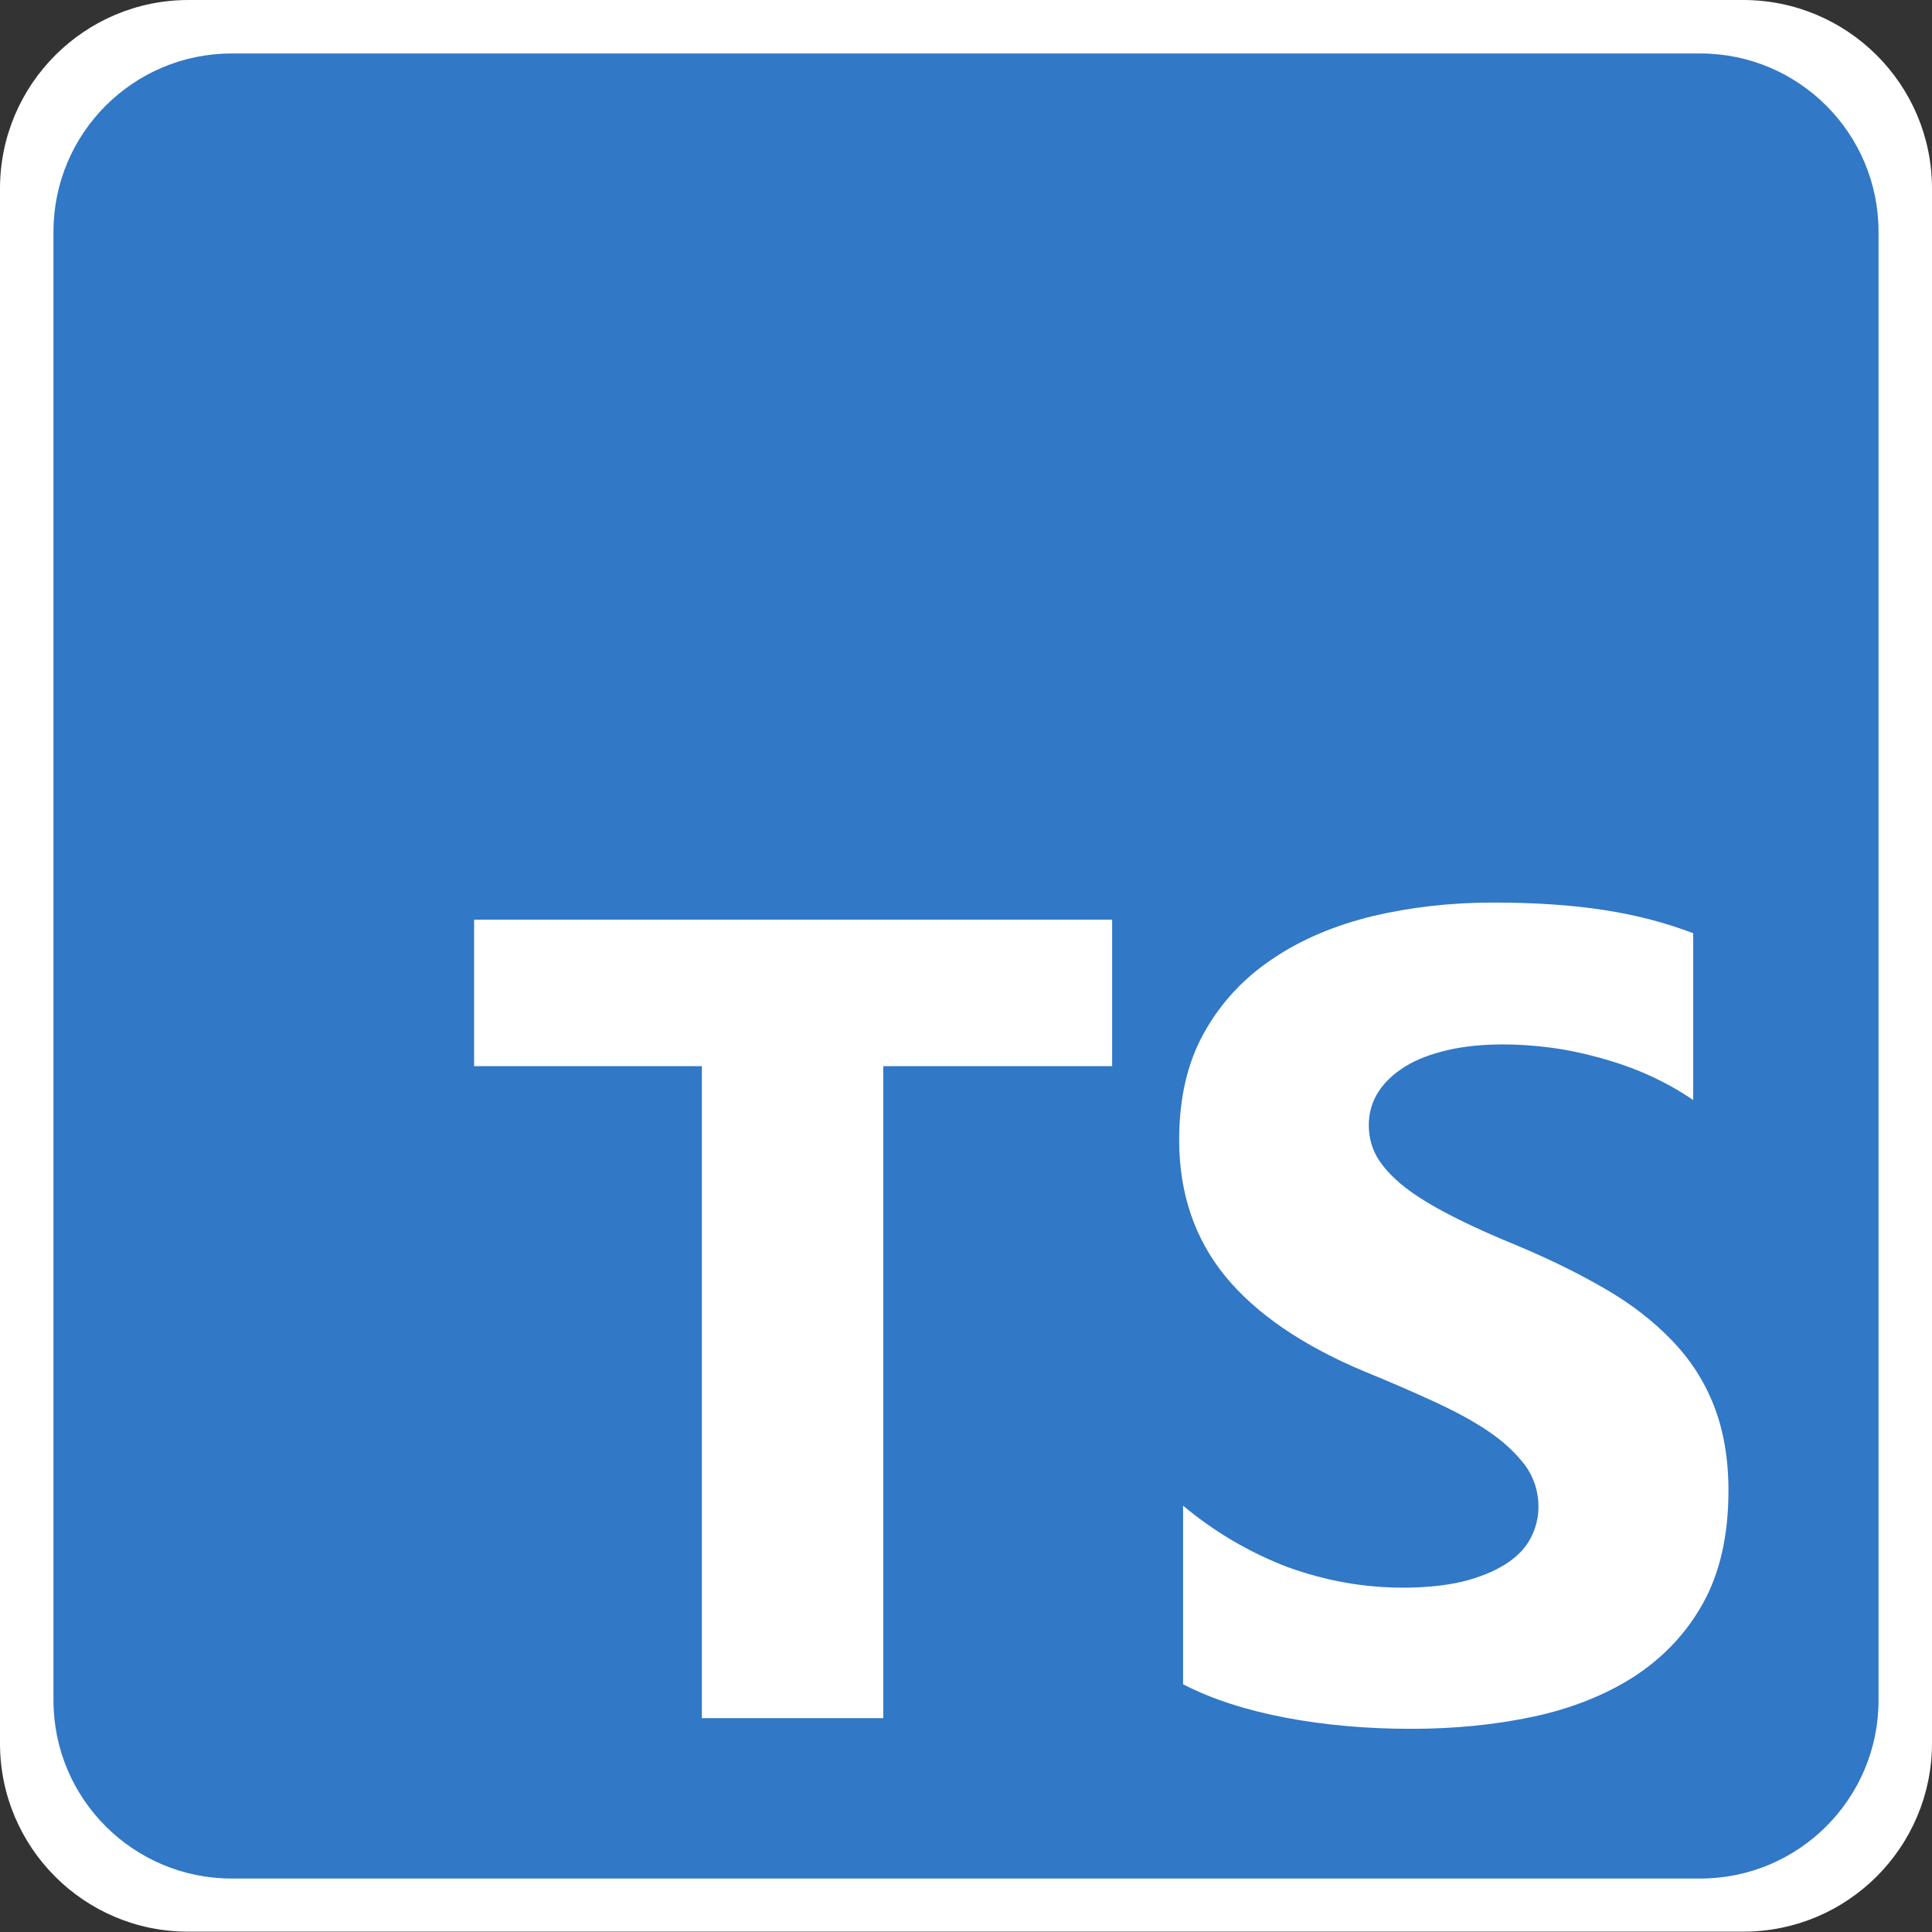 <svg version="1.1" id="Layer_1"
  xmlns="http://www.w3.org/2000/svg"
  xmlns:xlink="http://www.w3.org/1999/xlink" x="0px" y="0px" viewBox="0 0 542 542" style="enable-background: new 0 0 542 542" xml:space="preserve">
  <rect x="0" y="0" width="542" height="542" fill="#333333" stroke="none"/>
  <def>
    <style>
      .st0 {
        fill: #3178c6
      }
      .st1 {
        fill: #ffffff
      }
      .st2 {
        fill-rule: evenodd;
        clip-rule: evenodd;
        fill: #ffffff;
      }
    </style>
  </def>
  <path class="st0" d="M65,15h412c27.6,0,50,22.4,50,50v412c0,27.6-22.4,50-50,50H65c-27.6,0-50-22.4-50-50V65C15,37.4,37.4,15,65,15z
    " />
  <g>
    <path class="st1" d="M52.9,0h436.1C518.3,0,542,23.7,542,52.9v436.1c0,29.2-23.7,52.9-52.9,52.9H52.9C23.7,542,0,518.3,0,489.1
      V52.9C0,23.7,23.7,0,52.9,0z" />
  </g>
  <g>
    <path class="st0" d="M65,15h412c27.6,0,50,22.4,50,50v412c0,27.6-22.4,50-50,50H65c-27.6,0-50-22.4-50-50V65C15,37.4,37.4,15,65,15
      z" />
  </g>
  <path class="st2" d="M331.9,422.4v50.1c8.1,4.2,17.8,7.3,28.9,9.4s22.8,3.1,35.1,3.1c12,0,23.4-1.1,34.2-3.4
    c10.8-2.3,20.3-6.1,28.4-11.3c8.1-5.3,14.6-12.1,19.3-20.6s7.1-19,7.1-31.5c0-9.1-1.4-17-4.1-23.9s-6.6-12.9-11.7-18.2
    c-5.1-5.3-11.2-10.1-18.4-14.3s-15.2-8.2-24.2-12c-6.6-2.7-12.5-5.3-17.7-7.9c-5.2-2.6-9.7-5.2-13.3-7.8c-3.7-2.7-6.5-5.5-8.5-8.4
    c-2-3-3-6.3-3-10.1c0-3.4,0.9-6.5,2.7-9.3s4.3-5.1,7.5-7.1c3.2-2,7.2-3.5,11.9-4.6c4.7-1.1,9.9-1.6,15.7-1.6c4.2,0,8.6,0.3,13.2,0.9
    c4.6,0.6,9.3,1.6,14,2.9c4.7,1.3,9.3,2.9,13.7,4.9c4.4,2,8.5,4.3,12.3,6.9v-46.8c-7.6-2.9-15.9-5.1-25-6.5c-9-1.4-19.4-2.1-31.1-2.1
    c-11.9,0-23.2,1.3-33.8,3.8c-10.6,2.6-20,6.5-28.1,12c-8.1,5.4-14.5,12.3-19.2,20.7c-4.7,8.4-7,18.4-7,30.1
    c0,14.9,4.3,27.6,12.9,38.2c8.6,10.5,21.7,19.5,39.2,26.8c6.9,2.8,13.3,5.6,19.2,8.3s11.1,5.5,15.4,8.4c4.3,2.9,7.7,6.1,10.3,9.5
    c2.5,3.4,3.8,7.4,3.8,11.7c0,3.2-0.8,6.2-2.3,9s-3.9,5.2-7.1,7.2s-7.1,3.6-11.9,4.8c-4.7,1.1-10.3,1.7-16.7,1.7
    c-10.9,0-21.6-1.9-32.2-5.7C350.9,435.7,341,430,331.9,422.4L331.9,422.4z M247.8,299.1H312V258H133v41.1h63.9V482h50.9V299.1z" />
</svg>
